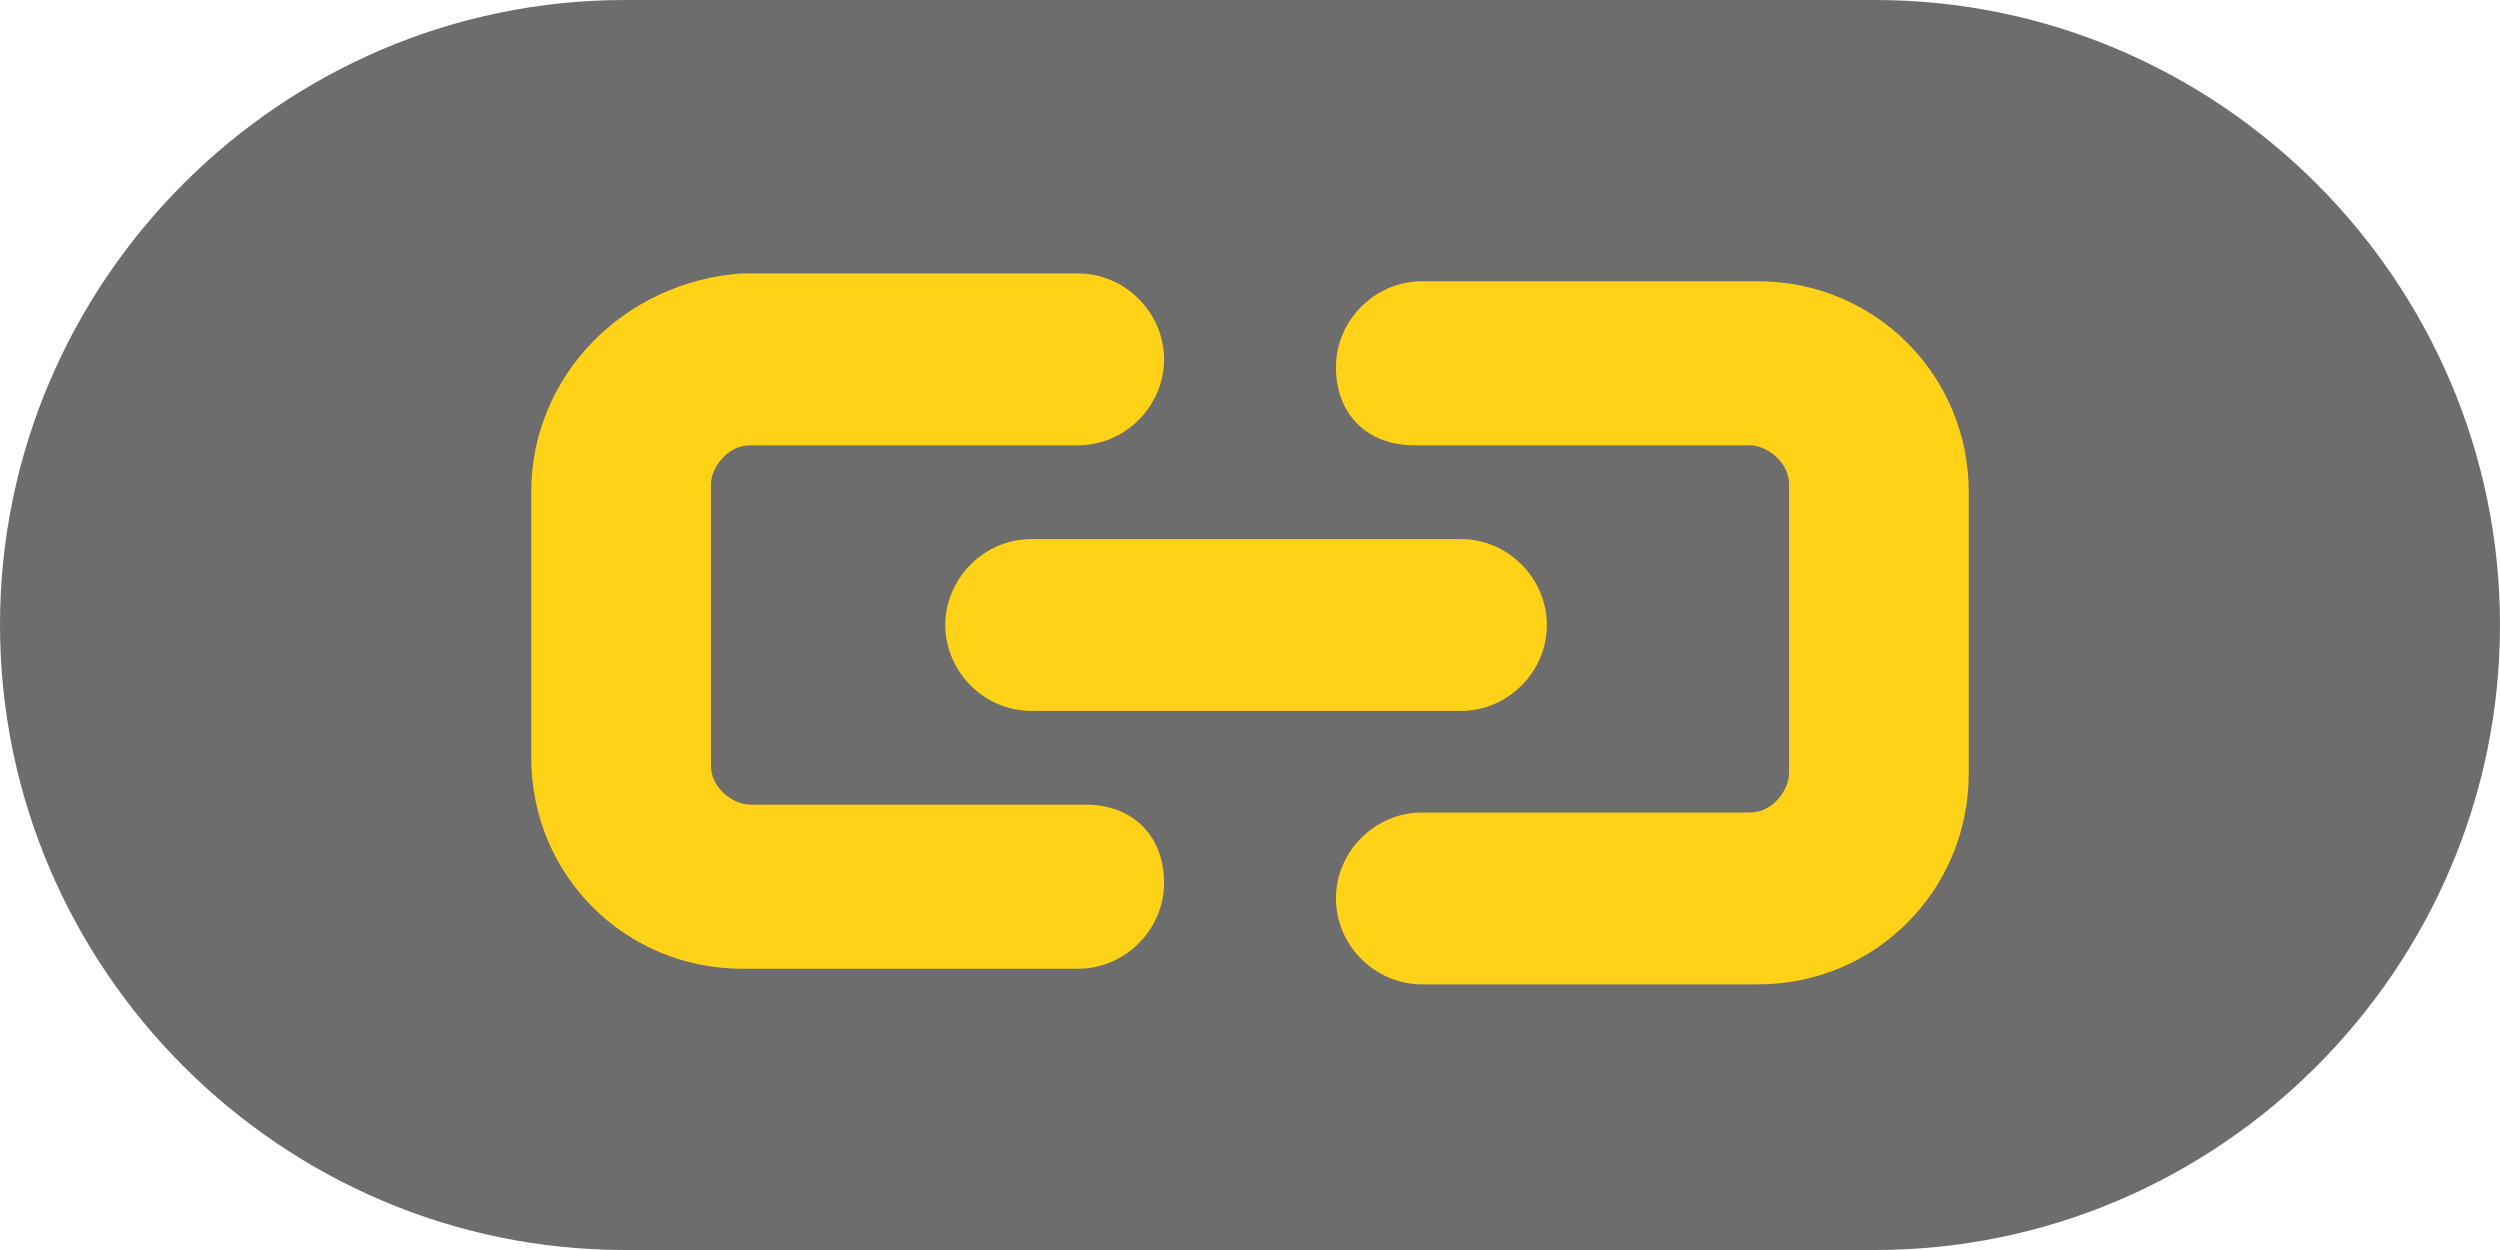 <?xml version="1.0" encoding="utf-8"?>
<!-- Generator: Adobe Illustrator 23.0.1, SVG Export Plug-In . SVG Version: 6.00 Build 0)  -->
<svg version="1.1" id="Vrstva_1" xmlns="http://www.w3.org/2000/svg" xmlns:xlink="http://www.w3.org/1999/xlink" x="0px" y="0px"
	 viewBox="0 0 32 16" style="enable-background:new 0 0 32 16;" xml:space="preserve">
<style type="text/css">
	.st0{fill:#6D6D6D;}
	.st1{fill:#FFD217;}
</style>
<path class="st0" d="M24,16H8c-4.4,0-8-3.6-8-8l0,0c0-4.4,3.6-8,8-8h16c4.4,0,8,3.6,8,8l0,0C32,12.4,28.4,16,24,16z"/>
<g>
	<g>
		<path class="st1" d="M13.9,10.3h-0.7l0,0H9.6c-0.2,0-0.5-0.2-0.5-0.5V6.2c0-0.2,0.2-0.5,0.5-0.5h0.9h2.6h0.7
			c0.6,0,1.1-0.5,1.1-1.1s-0.5-1.1-1.1-1.1h-0.7H10H9.5C8,3.6,6.8,4.8,6.8,6.3v3.4c0,1.5,1.2,2.7,2.7,2.7h1h2.6h0.7
			c0.6,0,1.1-0.5,1.1-1.1C14.9,10.7,14.5,10.3,13.9,10.3z"/>
		<path class="st1" d="M18.1,5.7h0.7l0,0h3.6c0.2,0,0.5,0.2,0.5,0.5v3.7c0,0.2-0.2,0.5-0.5,0.5h-0.9h-2.6h-0.7
			c-0.6,0-1.1,0.5-1.1,1.1s0.5,1.1,1.1,1.1h0.7H22h0.5c1.5,0,2.7-1.2,2.7-2.7V6.3c0-1.5-1.2-2.7-2.7-2.7h-1h-2.6h-0.7
			c-0.6,0-1.1,0.5-1.1,1.1S17.5,5.7,18.1,5.7z"/>
	</g>
	<path class="st1" d="M18.7,6.9H18l0,0h-1.7h-0.7h-1.7h-0.7c-0.6,0-1.1,0.5-1.1,1.1s0.5,1.1,1.1,1.1h0.7l0,0h1.7h0.7H18h0.7
		c0.6,0,1.1-0.5,1.1-1.1S19.3,6.9,18.7,6.9z"/>
</g>
</svg>
